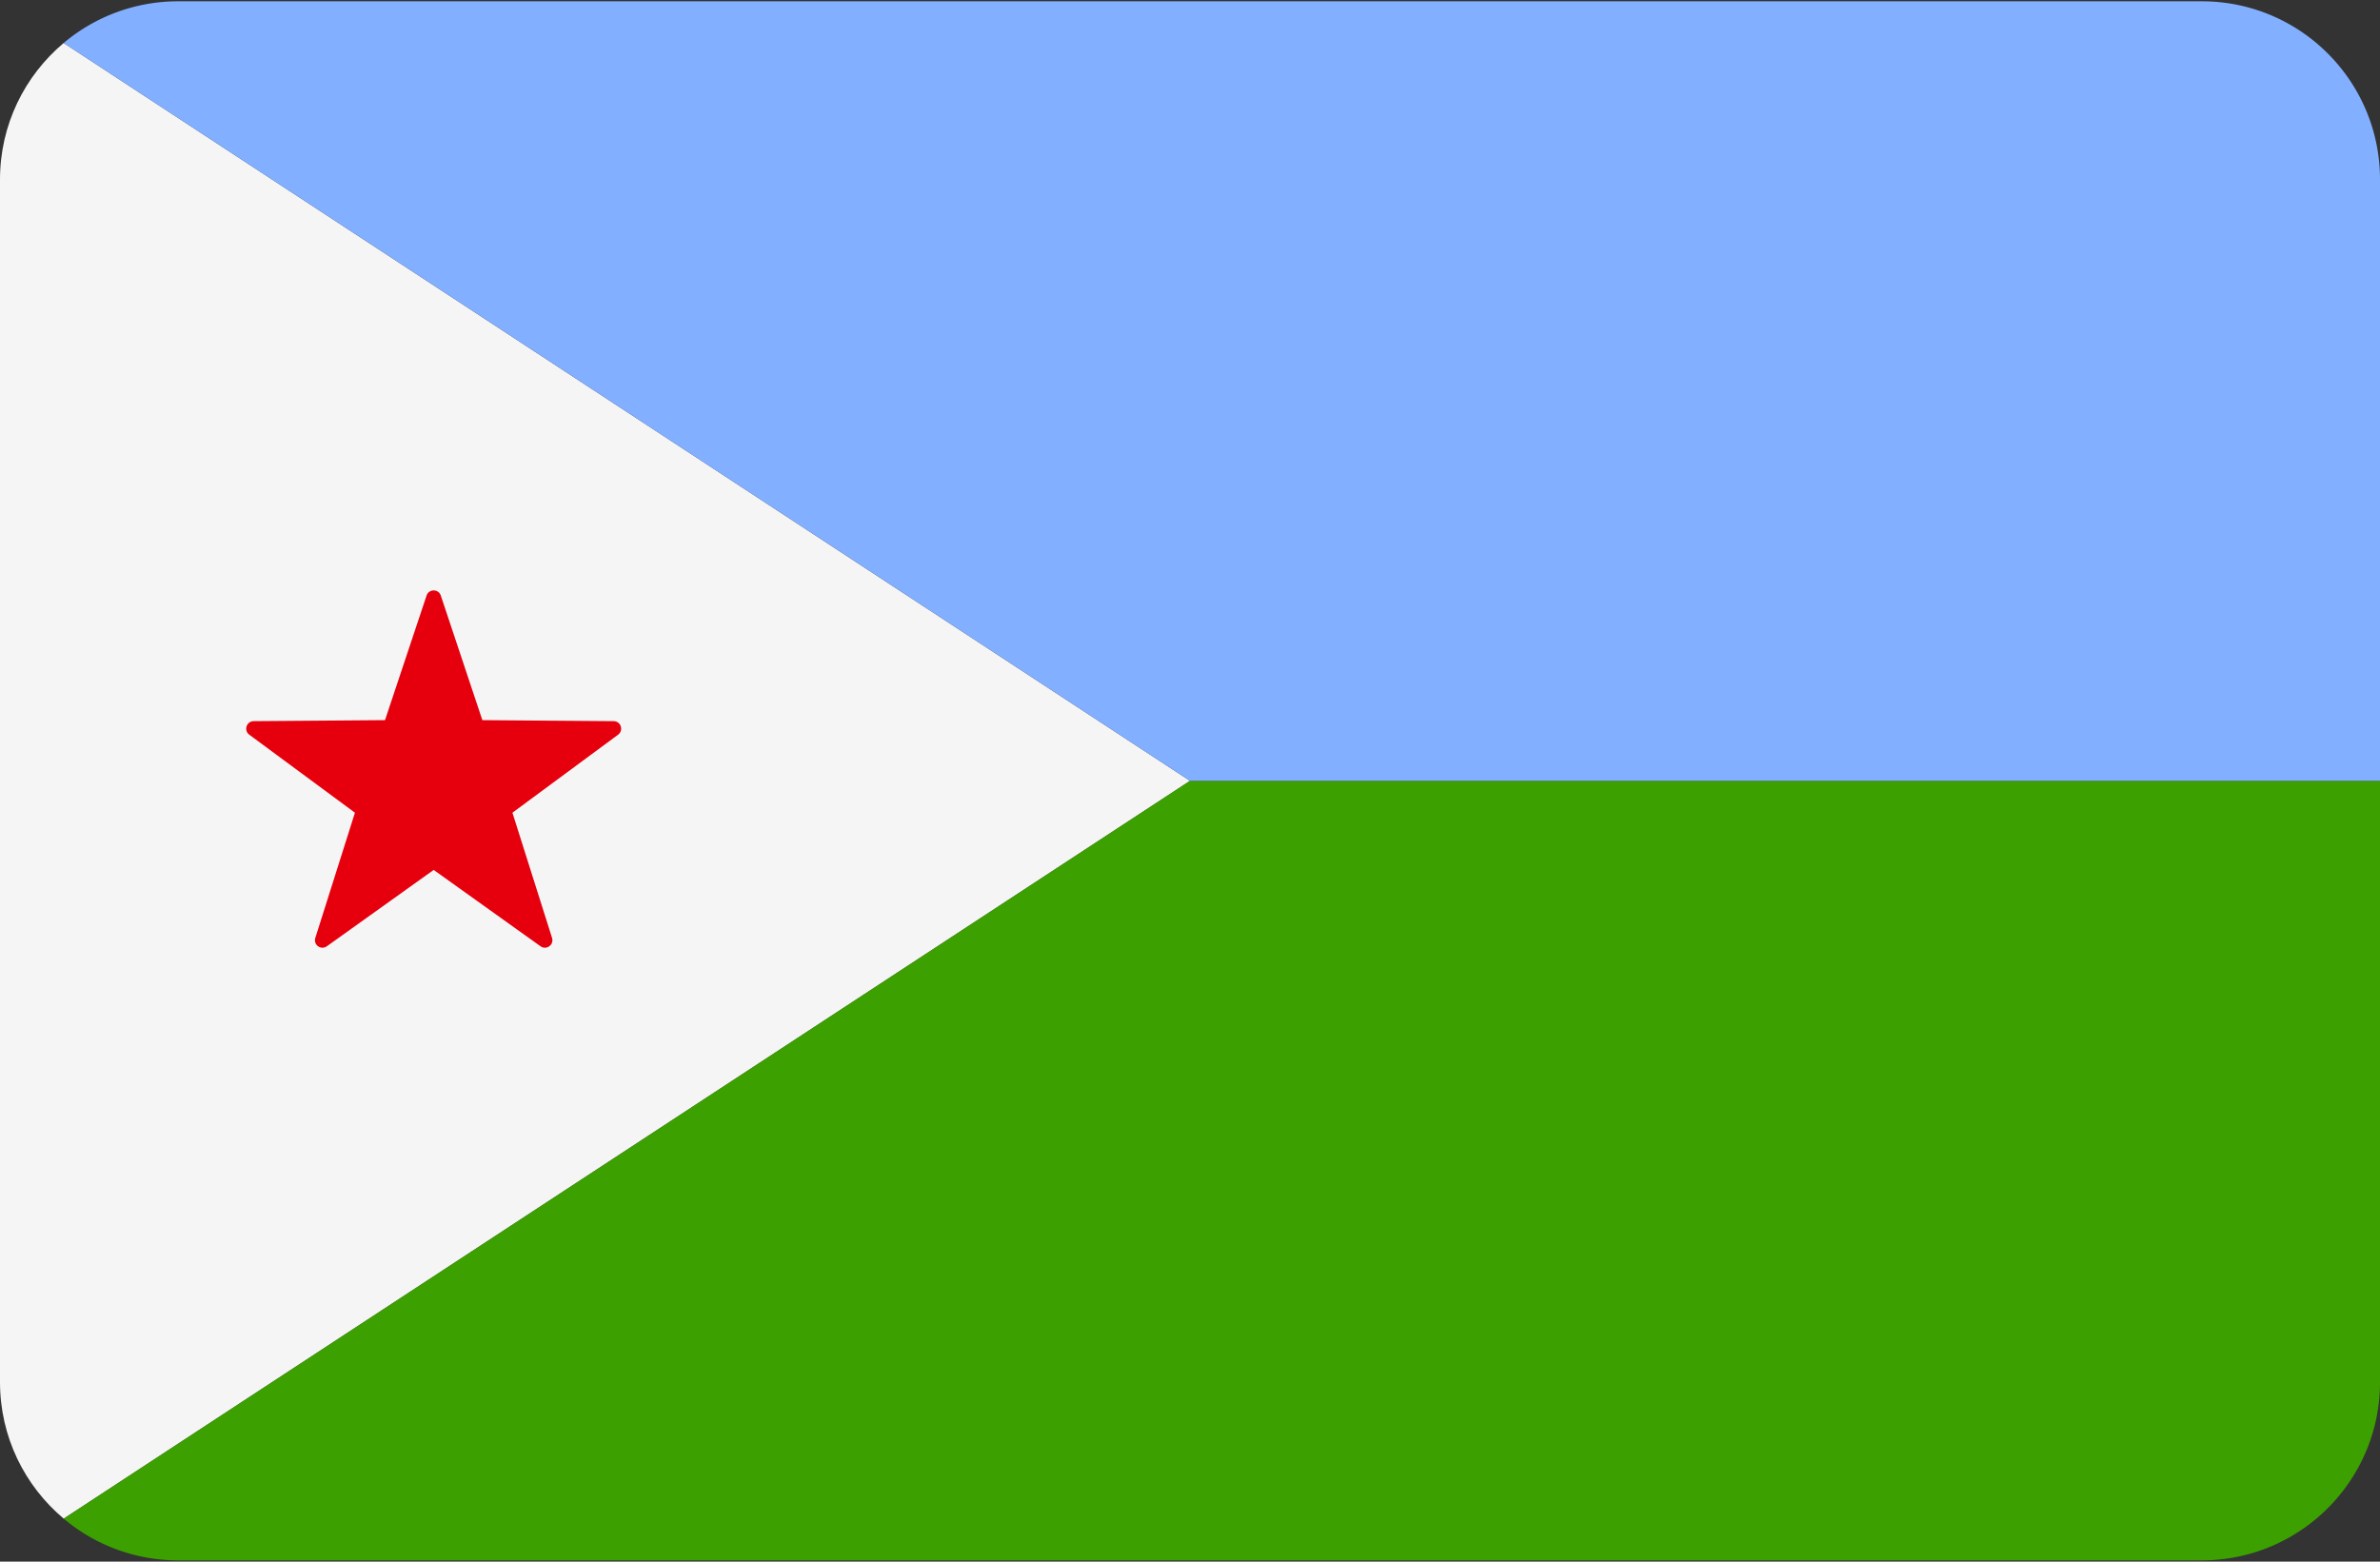 <svg width="512" height="336" xmlns="http://www.w3.org/2000/svg"><rect width="100%" height="100%" fill="#333333" stroke="none"/><g fill="none" fill-rule="evenodd"><path d="M13.696 9.252C5.325 16.286 0 26.828 0 38.617v258.759c0 11.794 5.329 22.338 13.704 29.373L256 168.003 13.696 9.252z" fill="#F5F5F5"/><path d="M13.704 326.749a38.183 38.183 0 0 0 24.641 8.972h435.31c21.177 0 38.345-17.167 38.345-38.345V168.003H256L13.704 326.749z" fill="#3CA100"/><path d="M473.885.279H38.115a38.177 38.177 0 0 0-24.419 8.973L256 168.003h256V38.617c0-21.1-17.045-38.214-38.115-38.338z" fill="#82AFFF"/><path d="M91.766 128.137l-8.94 26.806-28.257.22c-1.549.012-2.191 1.99-.946 2.91l22.732 16.787-8.523 26.942c-.467 1.478 1.215 2.699 2.475 1.798l22.989-16.431 22.989 16.431c1.26.9 2.942-.321 2.475-1.798l-8.523-26.942 22.732-16.787c1.246-.92.604-2.898-.946-2.91l-28.257-.22-8.94-26.806c-.491-1.47-2.57-1.47-3.06 0z" fill="#E6000D"/></g></svg>